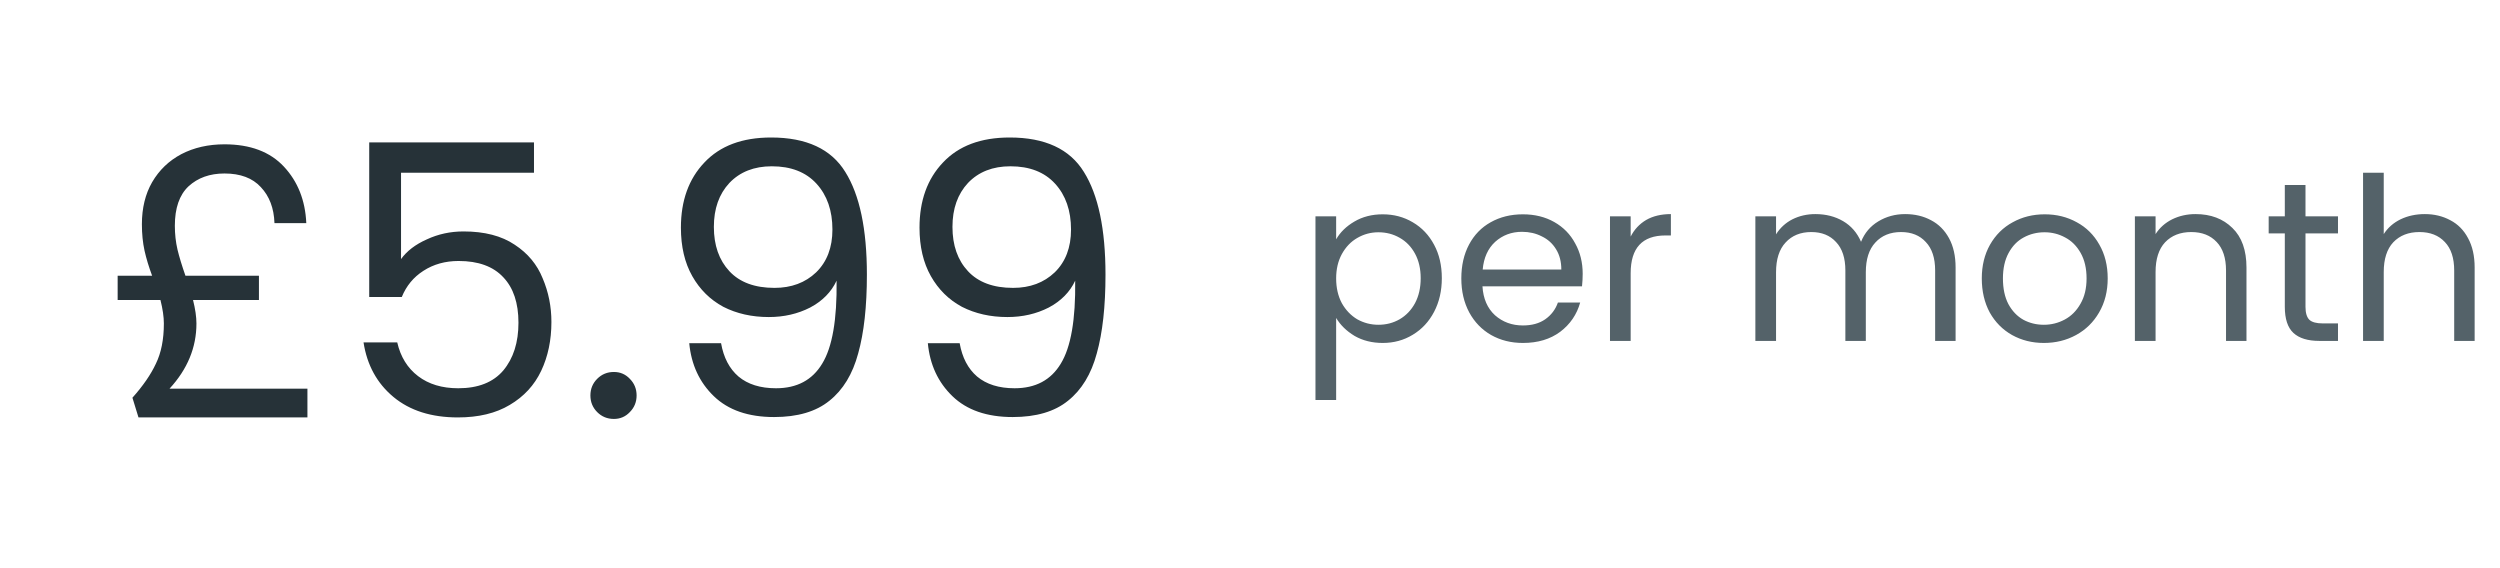 <svg width="198" height="45" viewBox="0 0 198 45" fill="none" xmlns="http://www.w3.org/2000/svg">
<path d="M24.348 30.78V33.06H10.968L10.488 31.5C11.328 30.56 11.948 29.66 12.348 28.8C12.768 27.94 12.978 26.88 12.978 25.62C12.978 25.1 12.888 24.48 12.708 23.76H9.318V21.84H12.048C11.788 21.14 11.588 20.48 11.448 19.86C11.308 19.22 11.238 18.52 11.238 17.76C11.238 16.48 11.508 15.37 12.048 14.43C12.608 13.47 13.378 12.73 14.358 12.21C15.358 11.69 16.498 11.43 17.778 11.43C19.818 11.43 21.388 12.02 22.488 13.2C23.588 14.38 24.178 15.87 24.258 17.67H21.738C21.698 16.49 21.338 15.54 20.658 14.82C19.998 14.1 19.038 13.74 17.778 13.74C16.618 13.74 15.668 14.08 14.928 14.76C14.208 15.44 13.848 16.48 13.848 17.88C13.848 18.54 13.918 19.17 14.058 19.77C14.198 20.35 14.408 21.04 14.688 21.84H20.508V23.76H15.288C15.468 24.48 15.558 25.1 15.558 25.62C15.558 27.52 14.848 29.24 13.428 30.78H24.348ZM42.292 13.68H31.762V20.52C32.222 19.88 32.902 19.36 33.802 18.96C34.702 18.54 35.672 18.33 36.712 18.33C38.372 18.33 39.722 18.68 40.762 19.38C41.802 20.06 42.542 20.95 42.982 22.05C43.442 23.13 43.672 24.28 43.672 25.5C43.672 26.94 43.402 28.23 42.862 29.37C42.322 30.51 41.492 31.41 40.372 32.07C39.272 32.73 37.902 33.06 36.262 33.06C34.162 33.06 32.462 32.52 31.162 31.44C29.862 30.36 29.072 28.92 28.792 27.12H31.462C31.722 28.26 32.272 29.15 33.112 29.79C33.952 30.43 35.012 30.75 36.292 30.75C37.872 30.75 39.062 30.28 39.862 29.34C40.662 28.38 41.062 27.12 41.062 25.56C41.062 24 40.662 22.8 39.862 21.96C39.062 21.1 37.882 20.67 36.322 20.67C35.262 20.67 34.332 20.93 33.532 21.45C32.752 21.95 32.182 22.64 31.822 23.52H29.242V11.28H42.292V13.68ZM48.62 33.18C48.099 33.18 47.66 33 47.3 32.64C46.94 32.28 46.76 31.84 46.76 31.32C46.76 30.8 46.94 30.36 47.3 30C47.66 29.64 48.099 29.46 48.62 29.46C49.12 29.46 49.539 29.64 49.88 30C50.239 30.36 50.419 30.8 50.419 31.32C50.419 31.84 50.239 32.28 49.88 32.64C49.539 33 49.12 33.18 48.62 33.18ZM57.108 27.18C57.308 28.32 57.768 29.2 58.488 29.82C59.228 30.44 60.218 30.75 61.458 30.75C63.118 30.75 64.338 30.1 65.118 28.8C65.918 27.5 66.298 25.31 66.258 22.23C65.838 23.13 65.138 23.84 64.158 24.36C63.178 24.86 62.088 25.11 60.888 25.11C59.548 25.11 58.348 24.84 57.288 24.3C56.248 23.74 55.428 22.93 54.828 21.87C54.228 20.81 53.928 19.53 53.928 18.03C53.928 15.89 54.548 14.17 55.788 12.87C57.028 11.55 58.788 10.89 61.068 10.89C63.868 10.89 65.828 11.8 66.948 13.62C68.088 15.44 68.658 18.15 68.658 21.75C68.658 24.27 68.428 26.35 67.968 27.99C67.528 29.63 66.768 30.88 65.688 31.74C64.628 32.6 63.168 33.03 61.308 33.03C59.268 33.03 57.678 32.48 56.538 31.38C55.398 30.28 54.748 28.88 54.588 27.18H57.108ZM61.338 22.8C62.678 22.8 63.778 22.39 64.638 21.57C65.498 20.73 65.928 19.6 65.928 18.18C65.928 16.68 65.508 15.47 64.668 14.55C63.828 13.63 62.648 13.17 61.128 13.17C59.728 13.17 58.608 13.61 57.768 14.49C56.948 15.37 56.538 16.53 56.538 17.97C56.538 19.43 56.948 20.6 57.768 21.48C58.588 22.36 59.778 22.8 61.338 22.8ZM76.005 27.18C76.205 28.32 76.665 29.2 77.385 29.82C78.125 30.44 79.115 30.75 80.355 30.75C82.015 30.75 83.235 30.1 84.015 28.8C84.815 27.5 85.195 25.31 85.155 22.23C84.735 23.13 84.035 23.84 83.055 24.36C82.075 24.86 80.985 25.11 79.785 25.11C78.445 25.11 77.245 24.84 76.185 24.3C75.145 23.74 74.325 22.93 73.725 21.87C73.125 20.81 72.825 19.53 72.825 18.03C72.825 15.89 73.445 14.17 74.685 12.87C75.925 11.55 77.685 10.89 79.965 10.89C82.765 10.89 84.725 11.8 85.845 13.62C86.985 15.44 87.555 18.15 87.555 21.75C87.555 24.27 87.325 26.35 86.865 27.99C86.425 29.63 85.665 30.88 84.585 31.74C83.525 32.6 82.065 33.03 80.205 33.03C78.165 33.03 76.575 32.48 75.435 31.38C74.295 30.28 73.645 28.88 73.485 27.18H76.005ZM80.235 22.8C81.575 22.8 82.675 22.39 83.535 21.57C84.395 20.73 84.825 19.6 84.825 18.18C84.825 16.68 84.405 15.47 83.565 14.55C82.725 13.63 81.545 13.17 80.025 13.17C78.625 13.17 77.505 13.61 76.665 14.49C75.845 15.37 75.435 16.53 75.435 17.97C75.435 19.43 75.845 20.6 76.665 21.48C77.485 22.36 78.675 22.8 80.235 22.8Z" fill="#263238"/>
<path d="M105.823 18.954C106.147 18.39 106.627 17.922 107.263 17.55C107.911 17.166 108.661 16.974 109.513 16.974C110.389 16.974 111.181 17.184 111.889 17.604C112.609 18.024 113.173 18.618 113.581 19.386C113.989 20.142 114.193 21.024 114.193 22.032C114.193 23.028 113.989 23.916 113.581 24.696C113.173 25.476 112.609 26.082 111.889 26.514C111.181 26.946 110.389 27.162 109.513 27.162C108.673 27.162 107.929 26.976 107.281 26.604C106.645 26.22 106.159 25.746 105.823 25.182V31.68H104.185V17.136H105.823V18.954ZM112.519 22.032C112.519 21.288 112.369 20.64 112.069 20.088C111.769 19.536 111.361 19.116 110.845 18.828C110.341 18.54 109.783 18.396 109.171 18.396C108.571 18.396 108.013 18.546 107.497 18.846C106.993 19.134 106.585 19.56 106.273 20.124C105.973 20.676 105.823 21.318 105.823 22.05C105.823 22.794 105.973 23.448 106.273 24.012C106.585 24.564 106.993 24.99 107.497 25.29C108.013 25.578 108.571 25.722 109.171 25.722C109.783 25.722 110.341 25.578 110.845 25.29C111.361 24.99 111.769 24.564 112.069 24.012C112.369 23.448 112.519 22.788 112.519 22.032ZM125.349 21.69C125.349 22.002 125.331 22.332 125.295 22.68H117.411C117.471 23.652 117.801 24.414 118.401 24.966C119.013 25.506 119.751 25.776 120.615 25.776C121.323 25.776 121.911 25.614 122.379 25.29C122.859 24.954 123.195 24.51 123.387 23.958H125.151C124.887 24.906 124.359 25.68 123.567 26.28C122.775 26.868 121.791 27.162 120.615 27.162C119.679 27.162 118.839 26.952 118.095 26.532C117.363 26.112 116.787 25.518 116.367 24.75C115.947 23.97 115.737 23.07 115.737 22.05C115.737 21.03 115.941 20.136 116.349 19.368C116.757 18.6 117.327 18.012 118.059 17.604C118.803 17.184 119.655 16.974 120.615 16.974C121.551 16.974 122.379 17.178 123.099 17.586C123.819 17.994 124.371 18.558 124.755 19.278C125.151 19.986 125.349 20.79 125.349 21.69ZM123.657 21.348C123.657 20.724 123.519 20.19 123.243 19.746C122.967 19.29 122.589 18.948 122.109 18.72C121.641 18.48 121.119 18.36 120.543 18.36C119.715 18.36 119.007 18.624 118.419 19.152C117.843 19.68 117.513 20.412 117.429 21.348H123.657ZM129.149 18.738C129.437 18.174 129.845 17.736 130.373 17.424C130.913 17.112 131.567 16.956 132.335 16.956V18.648H131.903C130.067 18.648 129.149 19.644 129.149 21.636V27H127.511V17.136H129.149V18.738ZM150.887 16.956C151.655 16.956 152.339 17.118 152.939 17.442C153.539 17.754 154.013 18.228 154.361 18.864C154.709 19.5 154.883 20.274 154.883 21.186V27H153.263V21.42C153.263 20.436 153.017 19.686 152.525 19.17C152.045 18.642 151.391 18.378 150.563 18.378C149.711 18.378 149.033 18.654 148.529 19.206C148.025 19.746 147.773 20.532 147.773 21.564V27H146.153V21.42C146.153 20.436 145.907 19.686 145.415 19.17C144.935 18.642 144.281 18.378 143.453 18.378C142.601 18.378 141.923 18.654 141.419 19.206C140.915 19.746 140.663 20.532 140.663 21.564V27H139.025V17.136H140.663V18.558C140.987 18.042 141.419 17.646 141.959 17.37C142.511 17.094 143.117 16.956 143.777 16.956C144.605 16.956 145.337 17.142 145.973 17.514C146.609 17.886 147.083 18.432 147.395 19.152C147.671 18.456 148.127 17.916 148.763 17.532C149.399 17.148 150.107 16.956 150.887 16.956ZM161.872 27.162C160.948 27.162 160.108 26.952 159.352 26.532C158.608 26.112 158.02 25.518 157.588 24.75C157.168 23.97 156.958 23.07 156.958 22.05C156.958 21.042 157.174 20.154 157.606 19.386C158.05 18.606 158.65 18.012 159.406 17.604C160.162 17.184 161.008 16.974 161.944 16.974C162.88 16.974 163.726 17.184 164.482 17.604C165.238 18.012 165.832 18.6 166.264 19.368C166.708 20.136 166.93 21.03 166.93 22.05C166.93 23.07 166.702 23.97 166.246 24.75C165.802 25.518 165.196 26.112 164.428 26.532C163.66 26.952 162.808 27.162 161.872 27.162ZM161.872 25.722C162.46 25.722 163.012 25.584 163.528 25.308C164.044 25.032 164.458 24.618 164.77 24.066C165.094 23.514 165.256 22.842 165.256 22.05C165.256 21.258 165.1 20.586 164.788 20.034C164.476 19.482 164.068 19.074 163.564 18.81C163.06 18.534 162.514 18.396 161.926 18.396C161.326 18.396 160.774 18.534 160.27 18.81C159.778 19.074 159.382 19.482 159.082 20.034C158.782 20.586 158.632 21.258 158.632 22.05C158.632 22.854 158.776 23.532 159.064 24.084C159.364 24.636 159.76 25.05 160.252 25.326C160.744 25.59 161.284 25.722 161.872 25.722ZM173.889 16.956C175.089 16.956 176.061 17.322 176.805 18.054C177.549 18.774 177.921 19.818 177.921 21.186V27H176.301V21.42C176.301 20.436 176.055 19.686 175.563 19.17C175.071 18.642 174.399 18.378 173.547 18.378C172.683 18.378 171.993 18.648 171.477 19.188C170.973 19.728 170.721 20.514 170.721 21.546V27H169.083V17.136H170.721V18.54C171.045 18.036 171.483 17.646 172.035 17.37C172.599 17.094 173.217 16.956 173.889 16.956ZM182.595 18.486V24.3C182.595 24.78 182.697 25.122 182.901 25.326C183.105 25.518 183.459 25.614 183.963 25.614H185.169V27H183.693C182.781 27 182.097 26.79 181.641 26.37C181.185 25.95 180.957 25.26 180.957 24.3V18.486H179.679V17.136H180.957V14.652H182.595V17.136H185.169V18.486H182.595ZM192.05 16.956C192.794 16.956 193.466 17.118 194.066 17.442C194.666 17.754 195.134 18.228 195.47 18.864C195.818 19.5 195.992 20.274 195.992 21.186V27H194.372V21.42C194.372 20.436 194.126 19.686 193.634 19.17C193.142 18.642 192.47 18.378 191.618 18.378C190.754 18.378 190.064 18.648 189.548 19.188C189.044 19.728 188.792 20.514 188.792 21.546V27H187.154V13.68H188.792V18.54C189.116 18.036 189.56 17.646 190.124 17.37C190.7 17.094 191.342 16.956 192.05 16.956Z" fill="#546269"/>
</svg>
